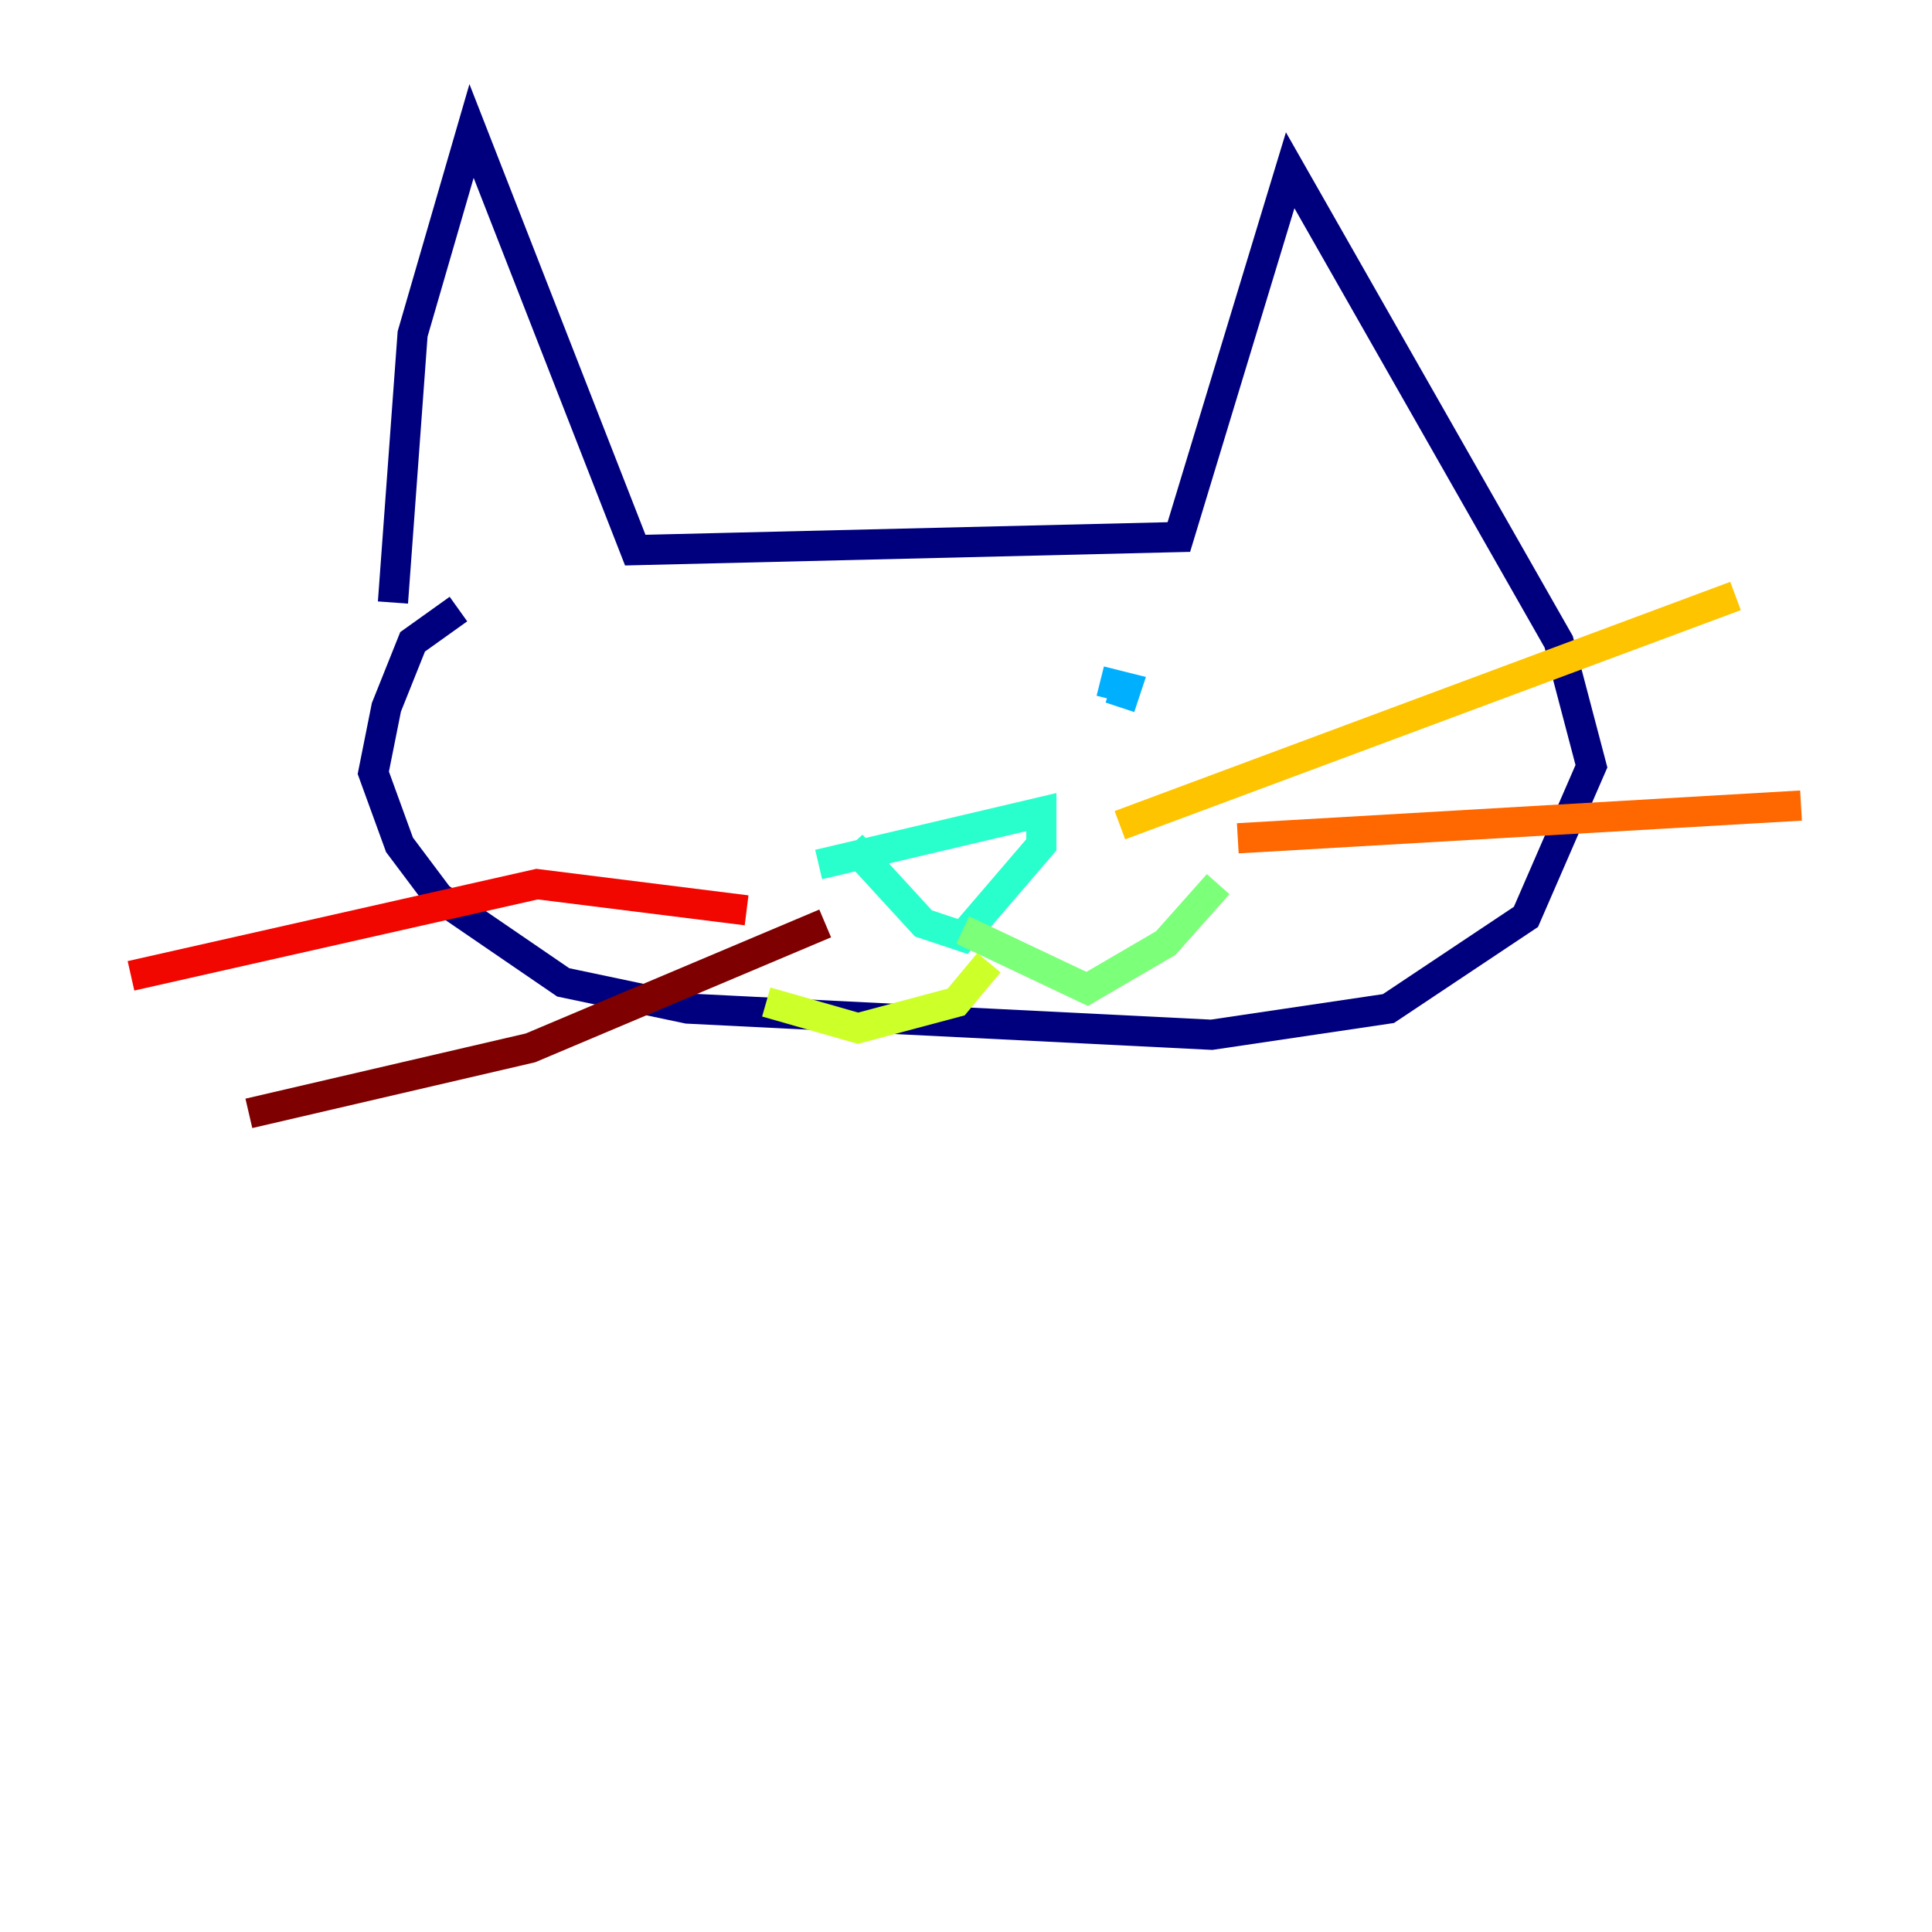 <?xml version="1.0" encoding="utf-8" ?>
<svg baseProfile="tiny" height="128" version="1.2" viewBox="0,0,128,128" width="128" xmlns="http://www.w3.org/2000/svg" xmlns:ev="http://www.w3.org/2001/xml-events" xmlns:xlink="http://www.w3.org/1999/xlink"><defs /><polyline fill="none" points="26.034,39.919 27.336,22.129 31.241,8.678 42.088,36.447 78.102,35.58 85.478,11.281 103.268,42.522 105.437,50.766 101.098,60.746 91.986,66.82 80.271,68.556 45.559,66.82 37.315,65.085 29.071,59.444 26.468,55.973 24.732,51.2 25.6,46.861 27.336,42.522 30.373,40.352" stroke="#00007f" stroke-width="2" /><polyline fill="none" points="46.427,46.861 46.427,46.861" stroke="#0000f1" stroke-width="2" /><polyline fill="none" points="69.858,43.824 69.858,43.824" stroke="#004cff" stroke-width="2" /><polyline fill="none" points="72.895,45.125 74.63,45.559 74.197,46.861" stroke="#00b0ff" stroke-width="2" /><polyline fill="none" points="54.237,57.275 68.99,53.803 68.99,55.973 63.783,62.047 61.18,61.18 56.407,55.973" stroke="#29ffcd" stroke-width="2" /><polyline fill="none" points="63.783,61.614 72.027,65.519 77.234,62.481 80.705,58.576" stroke="#7cff79" stroke-width="2" /><polyline fill="none" points="65.519,63.783 63.349,66.386 56.841,68.122 50.766,66.386" stroke="#cdff29" stroke-width="2" /><polyline fill="none" points="74.197,54.671 114.983,39.485" stroke="#ffc400" stroke-width="2" /><polyline fill="none" points="82.007,55.539 119.322,53.37" stroke="#ff6700" stroke-width="2" /><polyline fill="none" points="49.464,60.312 35.58,58.576 8.678,64.651" stroke="#f10700" stroke-width="2" /><polyline fill="none" points="54.671,61.18 35.146,69.424 16.488,73.763" stroke="#7f0000" stroke-width="2" /></svg>
